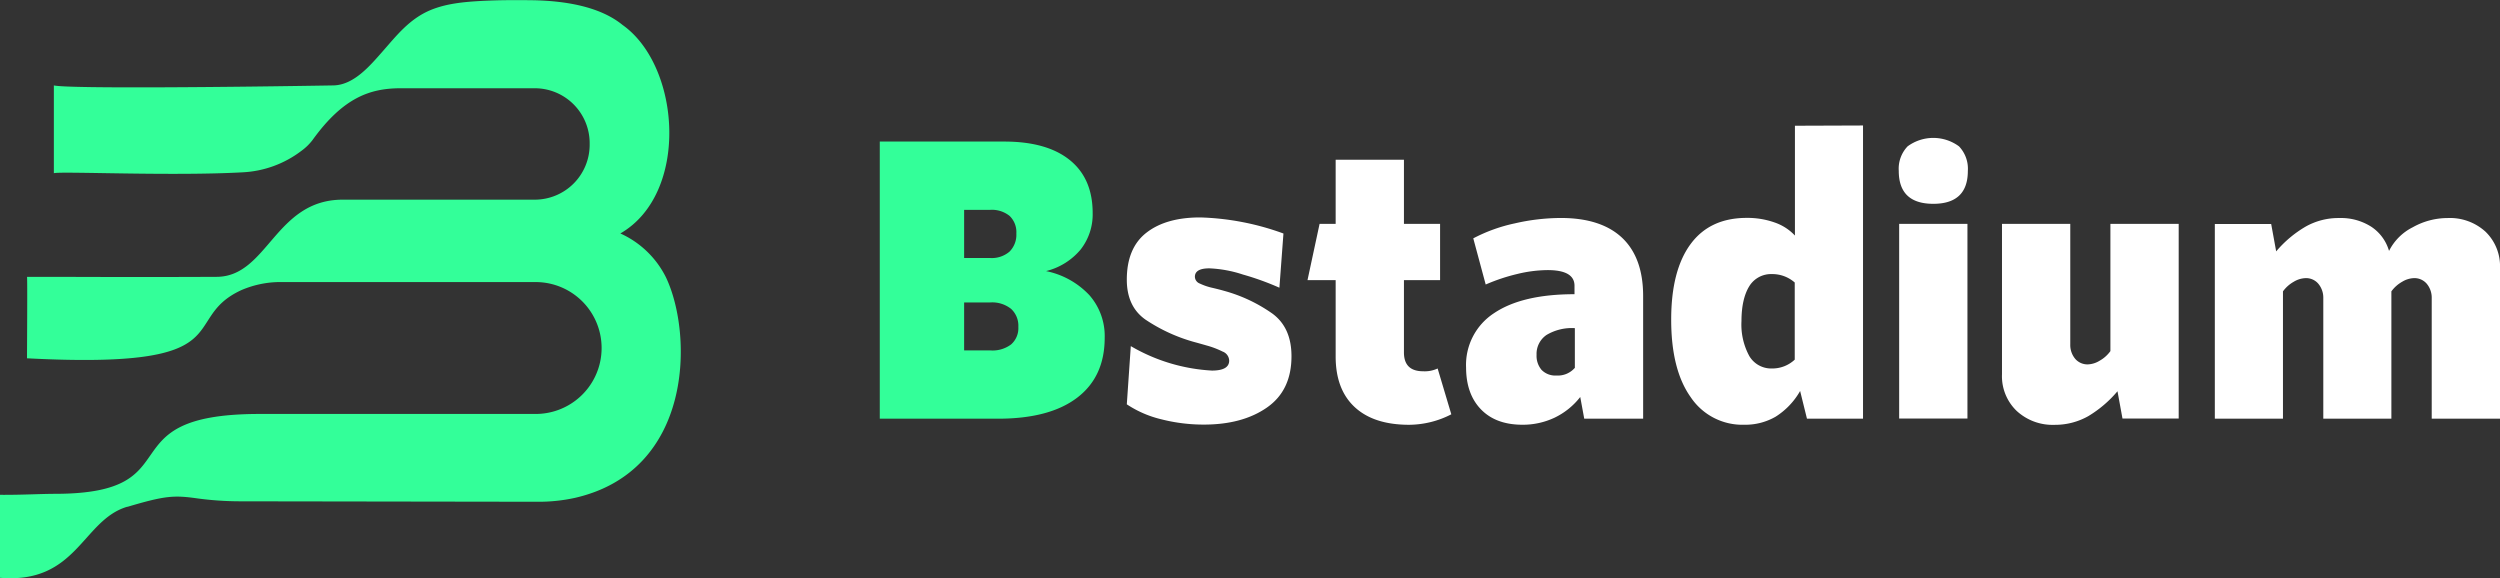 <svg xmlns="http://www.w3.org/2000/svg" viewBox="0 0 500.84 115.86"><rect x="0" y="0" width="500.84" height="115.86" fill="#333333" stroke="none"/><defs><style>.cls-1{fill:#3f9;}.cls-2{fill:#fff;}</style></defs><g id="Capa_2" data-name="Capa 2"><g id="Bstadium"><g id="horizontal_positivo"><path class="cls-1" d="M176.25,28.36h24.94q8.53,0,13.12,3.7t4.59,10.62A11.4,11.4,0,0,1,216.48,50a13.13,13.13,0,0,1-6.92,4.31,16.33,16.33,0,0,1,8.69,4.83,12.4,12.4,0,0,1,3.06,8.53q0,7.8-5.51,12T200,83.88H176.25Zm22.13,23.33a5.45,5.45,0,0,0,3.86-1.28,4.76,4.76,0,0,0,1.37-3.63,4.49,4.49,0,0,0-1.37-3.54,5.66,5.66,0,0,0-3.86-1.2h-5.23v9.65Zm0,18.51A6.18,6.18,0,0,0,202.56,69a4.34,4.34,0,0,0,1.45-3.5,4.59,4.59,0,0,0-1.45-3.62,6.08,6.08,0,0,0-4.18-1.29h-5.23V70.2Z"></path><path class="cls-2" d="M232.66,84a21.46,21.46,0,0,1-6.92-3l.8-11.66a36.09,36.09,0,0,0,16.25,4.9c2.31,0,3.46-.67,3.46-2a2,2,0,0,0-1.32-1.81,17.34,17.34,0,0,0-3.14-1.2q-1.81-.52-2.46-.69a33.77,33.77,0,0,1-9.85-4.51c-2.5-1.76-3.74-4.42-3.74-8q0-6.36,3.94-9.42t10.78-3.05a52.79,52.79,0,0,1,16.66,3.22l-.81,10.86A55.07,55.07,0,0,0,249,55a24.52,24.52,0,0,0-6.72-1.24c-1.93,0-2.9.56-2.9,1.69a1.49,1.49,0,0,0,1,1.36,11.76,11.76,0,0,0,2.49.85q1.53.36,2.34.6a30.9,30.9,0,0,1,9.73,4.59q3.8,2.82,3.79,8.53,0,6.84-4.91,10.26c-3.27,2.28-7.49,3.42-12.63,3.42A34.19,34.19,0,0,1,232.66,84Z"></path><path class="cls-2" d="M290.75,83a18.68,18.68,0,0,1-8.45,2.1q-7.08,0-10.9-3.54t-3.82-10.14V56.12h-5.64l2.42-11.27h3.22V32h13.68V44.85h7.24V56.12h-7.24V70.6c0,2.52,1.28,3.78,3.86,3.78a6.08,6.08,0,0,0,2.89-.56Z"></path><path class="cls-2" d="M325,47.67q4.19,4,4.18,11.67V83.88H317.38l-.8-4.35a14.41,14.41,0,0,1-5.15,4.15A14.87,14.87,0,0,1,305,85.09q-5.31,0-8.29-3.06t-3-8.37a12.36,12.36,0,0,1,5.63-10.94q5.63-3.78,16.09-3.78V57.25c0-2.1-1.8-3.14-5.39-3.14a26.33,26.33,0,0,0-6,.76,37.25,37.25,0,0,0-6.4,2.13l-2.49-9.25a32.19,32.19,0,0,1,8.32-3,41.55,41.55,0,0,1,9.14-1.08Q320.76,43.65,325,47.67Zm-9.5,26.07v-8a9.89,9.89,0,0,0-5.67,1.36,4.59,4.59,0,0,0-2,4,4.34,4.34,0,0,0,1,3,3.84,3.84,0,0,0,3,1.13A4.49,4.49,0,0,0,315.45,73.74Z"></path><path class="cls-2" d="M373.23,25.14V83.88H362l-1.37-5.55a14.63,14.63,0,0,1-4.91,5.15,12.14,12.14,0,0,1-6.27,1.61,12.44,12.44,0,0,1-10.74-5.52q-3.92-5.5-3.91-15.57,0-9.81,3.87-15.08t11.26-5.27a16.35,16.35,0,0,1,5.59.92,10,10,0,0,1,4.07,2.62v-22ZM359.55,72.05V56.6A6.78,6.78,0,0,0,355,54.91a5.11,5.11,0,0,0-4.55,2.42c-1,1.61-1.57,3.94-1.57,7a13.19,13.19,0,0,0,1.57,7A5.1,5.1,0,0,0,355,73.82,6.57,6.57,0,0,0,359.55,72.05Z"></path><path class="cls-2" d="M380.39,34.23a6.49,6.49,0,0,1,1.77-4.91,8.69,8.69,0,0,1,10.3,0,6.49,6.49,0,0,1,1.77,4.91q0,6.6-6.92,6.6T380.39,34.23Zm.08,10.62h13.68v39H380.47Z"></path><path class="cls-2" d="M436.47,44.85v39H425.21l-1-5.47a23.33,23.33,0,0,1-5.87,5,13.55,13.55,0,0,1-6.76,1.73A10.6,10.6,0,0,1,404,82.31,9.63,9.63,0,0,1,401.07,75V44.85h13.68V69a4.32,4.32,0,0,0,1,2.9A3.24,3.24,0,0,0,418.29,73a4.81,4.81,0,0,0,2.33-.73,6.68,6.68,0,0,0,2.17-1.93V44.85Z"></path><path class="cls-2" d="M497.94,46.42a9.6,9.6,0,0,1,2.9,7.28V83.88H487.16V59.74a4.34,4.34,0,0,0-1-2.9,3.24,3.24,0,0,0-2.58-1.12,4.86,4.86,0,0,0-2.33.72,6.8,6.8,0,0,0-2.17,1.93V83.88H465.44V59.74a4.34,4.34,0,0,0-1-2.9,3.21,3.21,0,0,0-2.57-1.12,4.89,4.89,0,0,0-2.34.72,6.8,6.8,0,0,0-2.17,1.93V83.88H443.71v-39H455l1,5.48a22.79,22.79,0,0,1,5.88-4.95,13.38,13.38,0,0,1,6.75-1.73,11.27,11.27,0,0,1,6.4,1.73,8.69,8.69,0,0,1,3.58,4.86,10.65,10.65,0,0,1,4.75-4.74,14.32,14.32,0,0,1,7-1.85A10.57,10.57,0,0,1,497.94,46.42Z"></path><path class="cls-1" d="M25.55,101.53c7.54-2.24,9.29-2.34,13.93-1.69a64,64,0,0,0,8.52.59l59.7.09a33.81,33.81,0,0,0,7.44-.77c23.79-5.41,23.73-32.74,18.27-44.2a18.85,18.85,0,0,0-9.13-8.78c13.87-8,12.12-33.51.44-41.77C120,1.15,112.82.19,107,.05,103.4,0,100.1,0,96.36.19c-3.44.2-7,.51-10.23,1.88-4.14,1.78-6.64,5-9.53,8.29-2.48,2.81-5.72,6.68-9.81,6.75-19.35.33-53.29.69-56,0V34.7c1.28-.42,23.77.61,37.85-.18a21.12,21.12,0,0,0,11.73-4.29,10.72,10.72,0,0,0,2.23-2.16C68.78,19.48,74.17,17.75,80,17.68h27.13a11,11,0,0,1,11,11V29a11,11,0,0,1-11,11c-8.84,0-30.36,0-38.47,0-13.59,0-15,15.41-25.25,15.46-20.1.09-23.2,0-38,0,.1,0,0,14.87,0,16.32,43.88,2.29,30.13-7.69,42.88-13.63a19.8,19.8,0,0,1,8.41-1.64h50.59a13.21,13.21,0,0,1,.05,26.42c-12,0-41.22,0-55.59,0-30.89.1-12.74,15.89-40.46,16-3.26,0-7,.24-11.35.2v16.62c15.53,1.32,16.52-11.56,25.55-14.23"></path></g></g></g></svg>